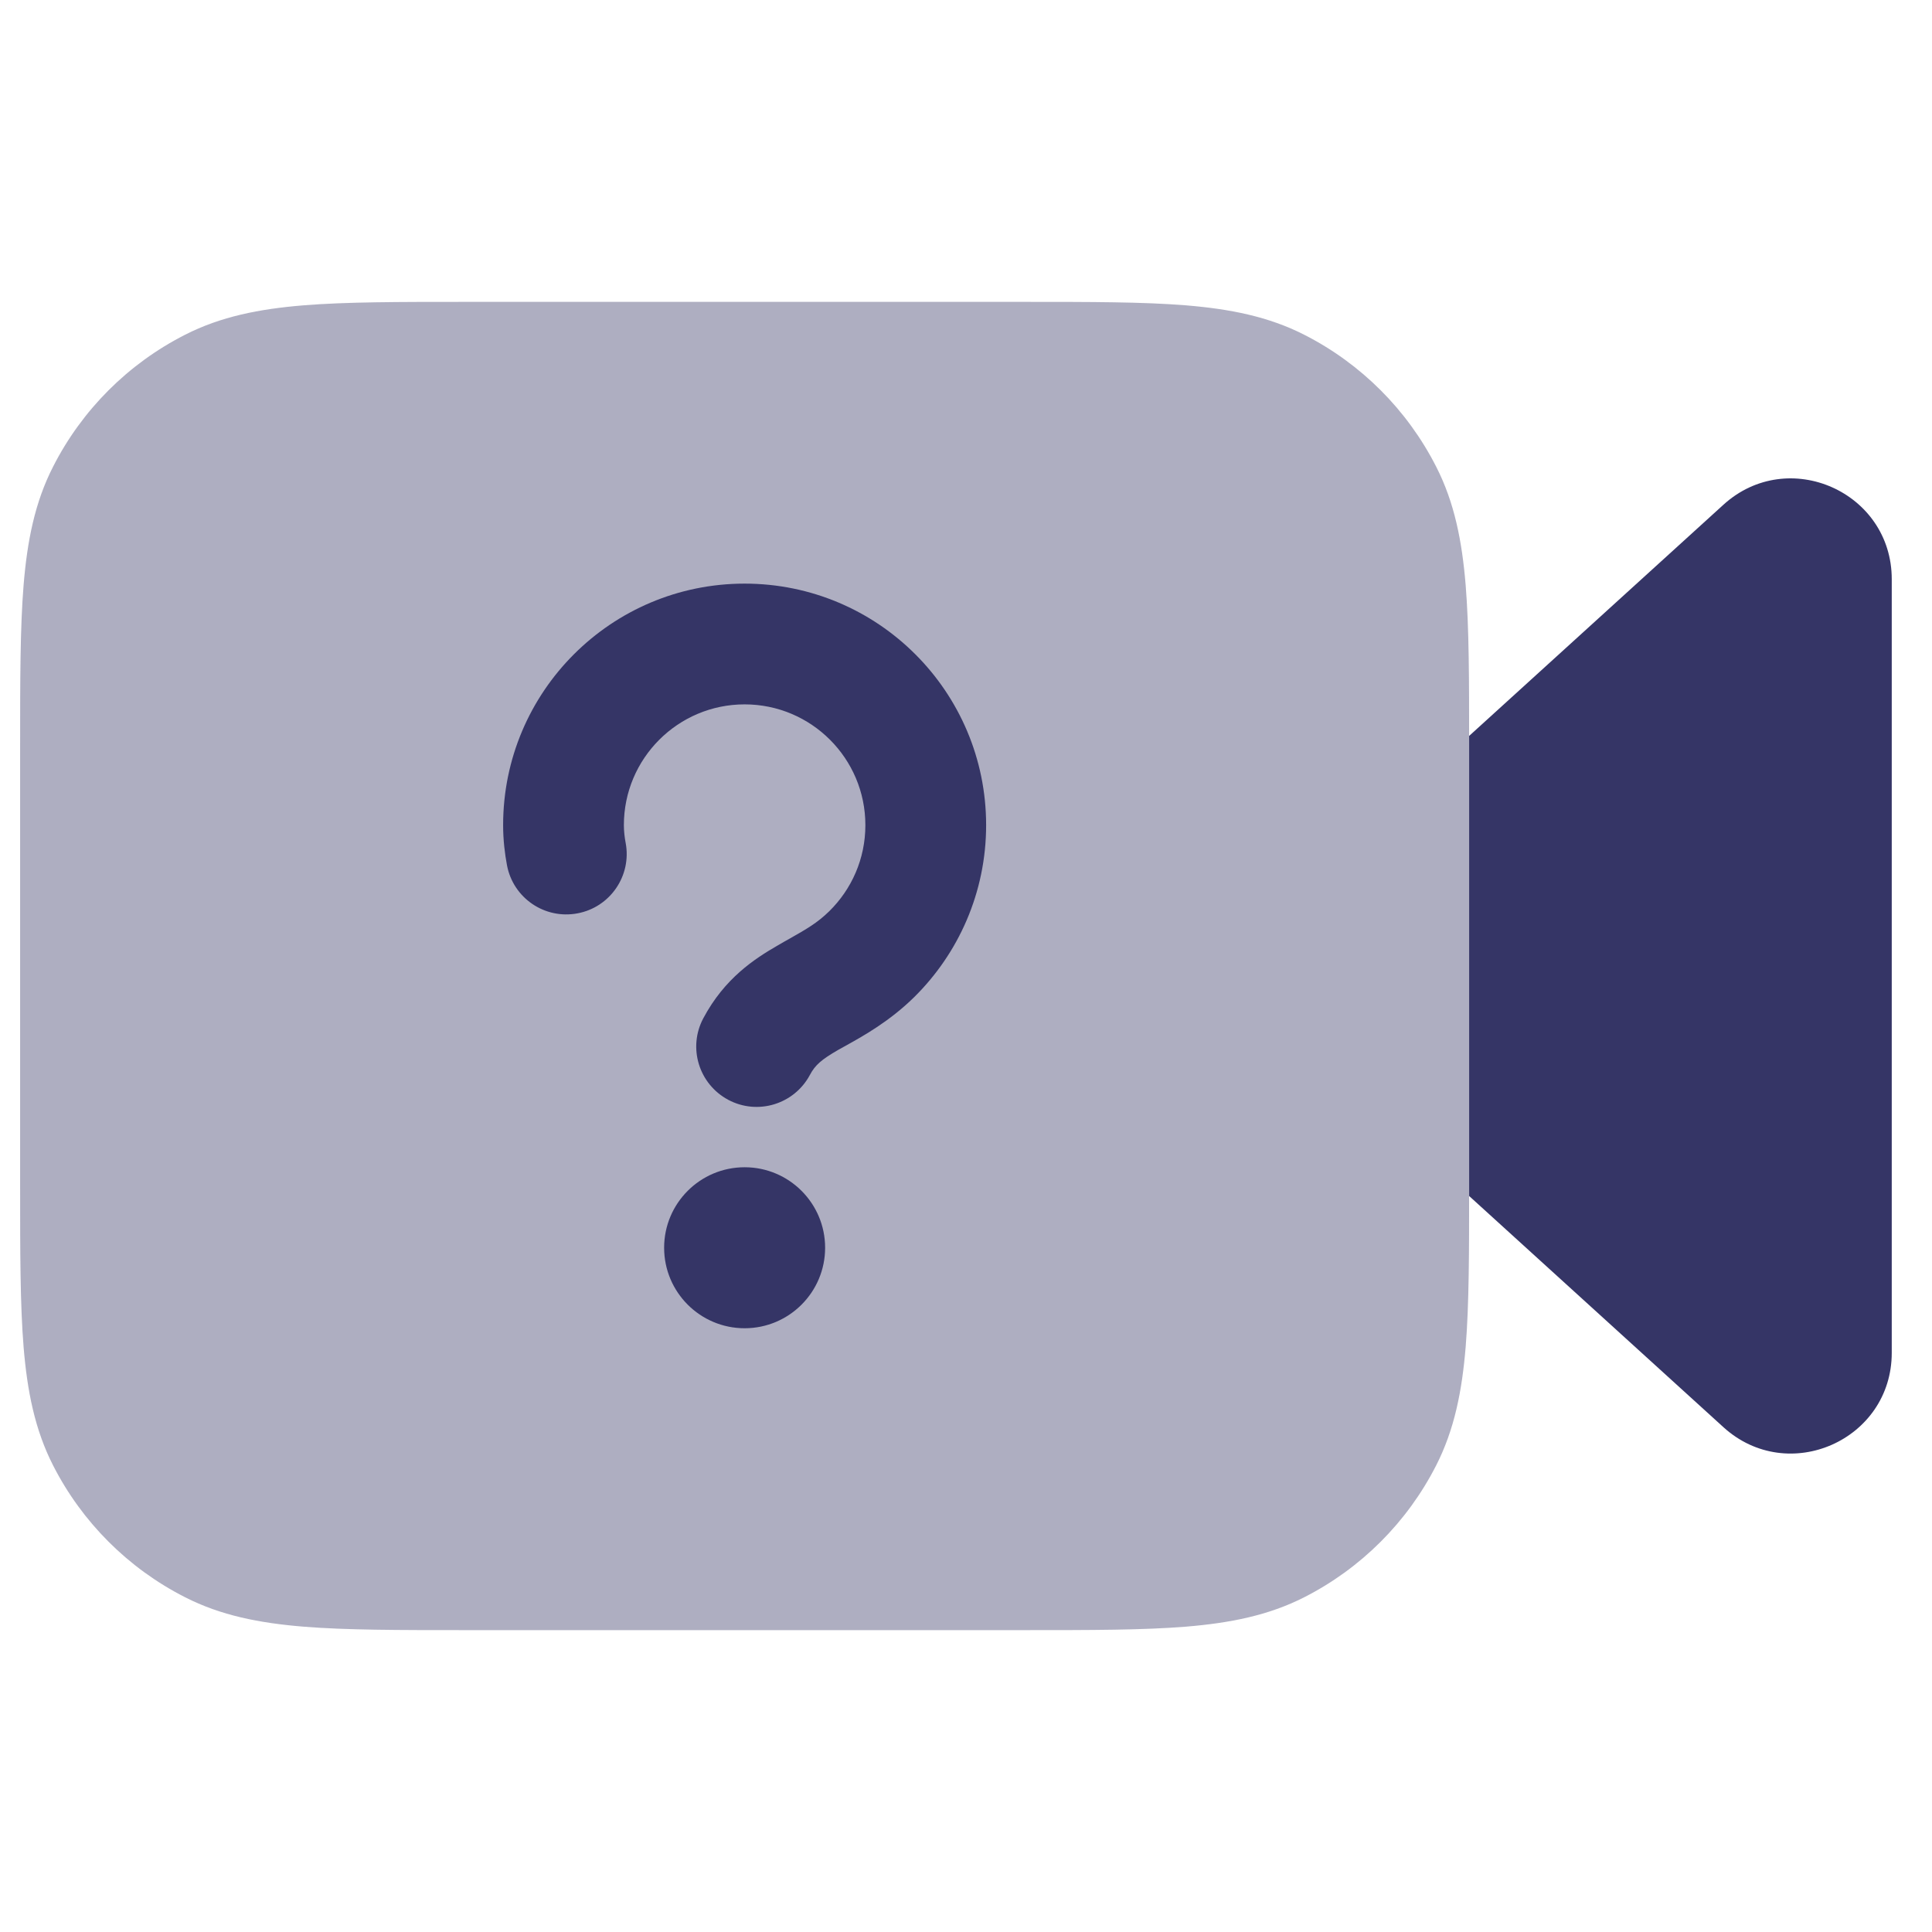 <svg width="24" height="24" viewBox="0 0 24 24" fill="none" xmlns="http://www.w3.org/2000/svg">
<path opacity="0.4" d="M12.732 3.75H5.768C4.955 3.75 4.299 3.75 3.769 3.793C3.222 3.838 2.742 3.932 2.298 4.159C1.592 4.518 1.018 5.092 0.659 5.798C0.432 6.242 0.338 6.722 0.293 7.269C0.25 7.799 0.25 8.455 0.25 9.268V14.732C0.25 15.545 0.25 16.201 0.293 16.732C0.338 17.278 0.432 17.758 0.659 18.203C1.018 18.908 1.592 19.482 2.298 19.841C2.742 20.068 3.222 20.162 3.769 20.207C4.299 20.25 4.955 20.25 5.768 20.25H12.732C13.545 20.25 14.201 20.25 14.732 20.207C15.278 20.162 15.758 20.068 16.203 19.841C16.908 19.482 17.482 18.908 17.841 18.203C18.068 17.758 18.162 17.278 18.207 16.732C18.25 16.201 18.25 15.545 18.25 14.732V9.268C18.25 8.455 18.25 7.799 18.207 7.269C18.162 6.722 18.068 6.242 17.841 5.798C17.482 5.092 16.908 4.518 16.203 4.159C15.758 3.932 15.278 3.838 14.732 3.793C14.201 3.75 13.545 3.75 12.732 3.75Z" fill="#353566"/>
<path d="M18.25 14.857V9.142L21.409 6.27C22.212 5.54 23.5 6.11 23.5 7.195V16.805C23.5 17.89 22.212 18.459 21.409 17.729L18.25 14.857Z" fill="#353566"/>
<path d="M8.25 15.5C8.25 14.948 8.698 14.5 9.25 14.5C9.802 14.5 10.25 14.948 10.25 15.5C10.25 16.052 9.802 16.5 9.25 16.5C8.698 16.5 8.25 16.052 8.25 15.5Z" fill="#353566"/>
<path d="M7.75 10.25C7.75 9.422 8.422 8.75 9.25 8.75C10.078 8.75 10.75 9.422 10.75 10.25C10.75 10.669 10.579 11.046 10.302 11.319C10.153 11.465 10.017 11.542 9.809 11.66C9.763 11.686 9.714 11.713 9.662 11.744C9.37 11.912 9.001 12.154 8.738 12.647C8.542 13.012 8.68 13.466 9.046 13.662C9.411 13.857 9.865 13.719 10.061 13.353C10.126 13.23 10.204 13.163 10.411 13.043C10.44 13.027 10.472 13.009 10.508 12.989C10.723 12.87 11.051 12.687 11.355 12.388C11.906 11.845 12.25 11.087 12.25 10.25C12.25 8.593 10.907 7.25 9.25 7.25C7.593 7.25 6.25 8.593 6.25 10.25C6.25 10.436 6.271 10.605 6.298 10.749C6.375 11.156 6.767 11.423 7.174 11.346C7.581 11.27 7.849 10.877 7.772 10.47C7.759 10.401 7.75 10.326 7.75 10.25Z" fill="#353566"/>
</svg>
